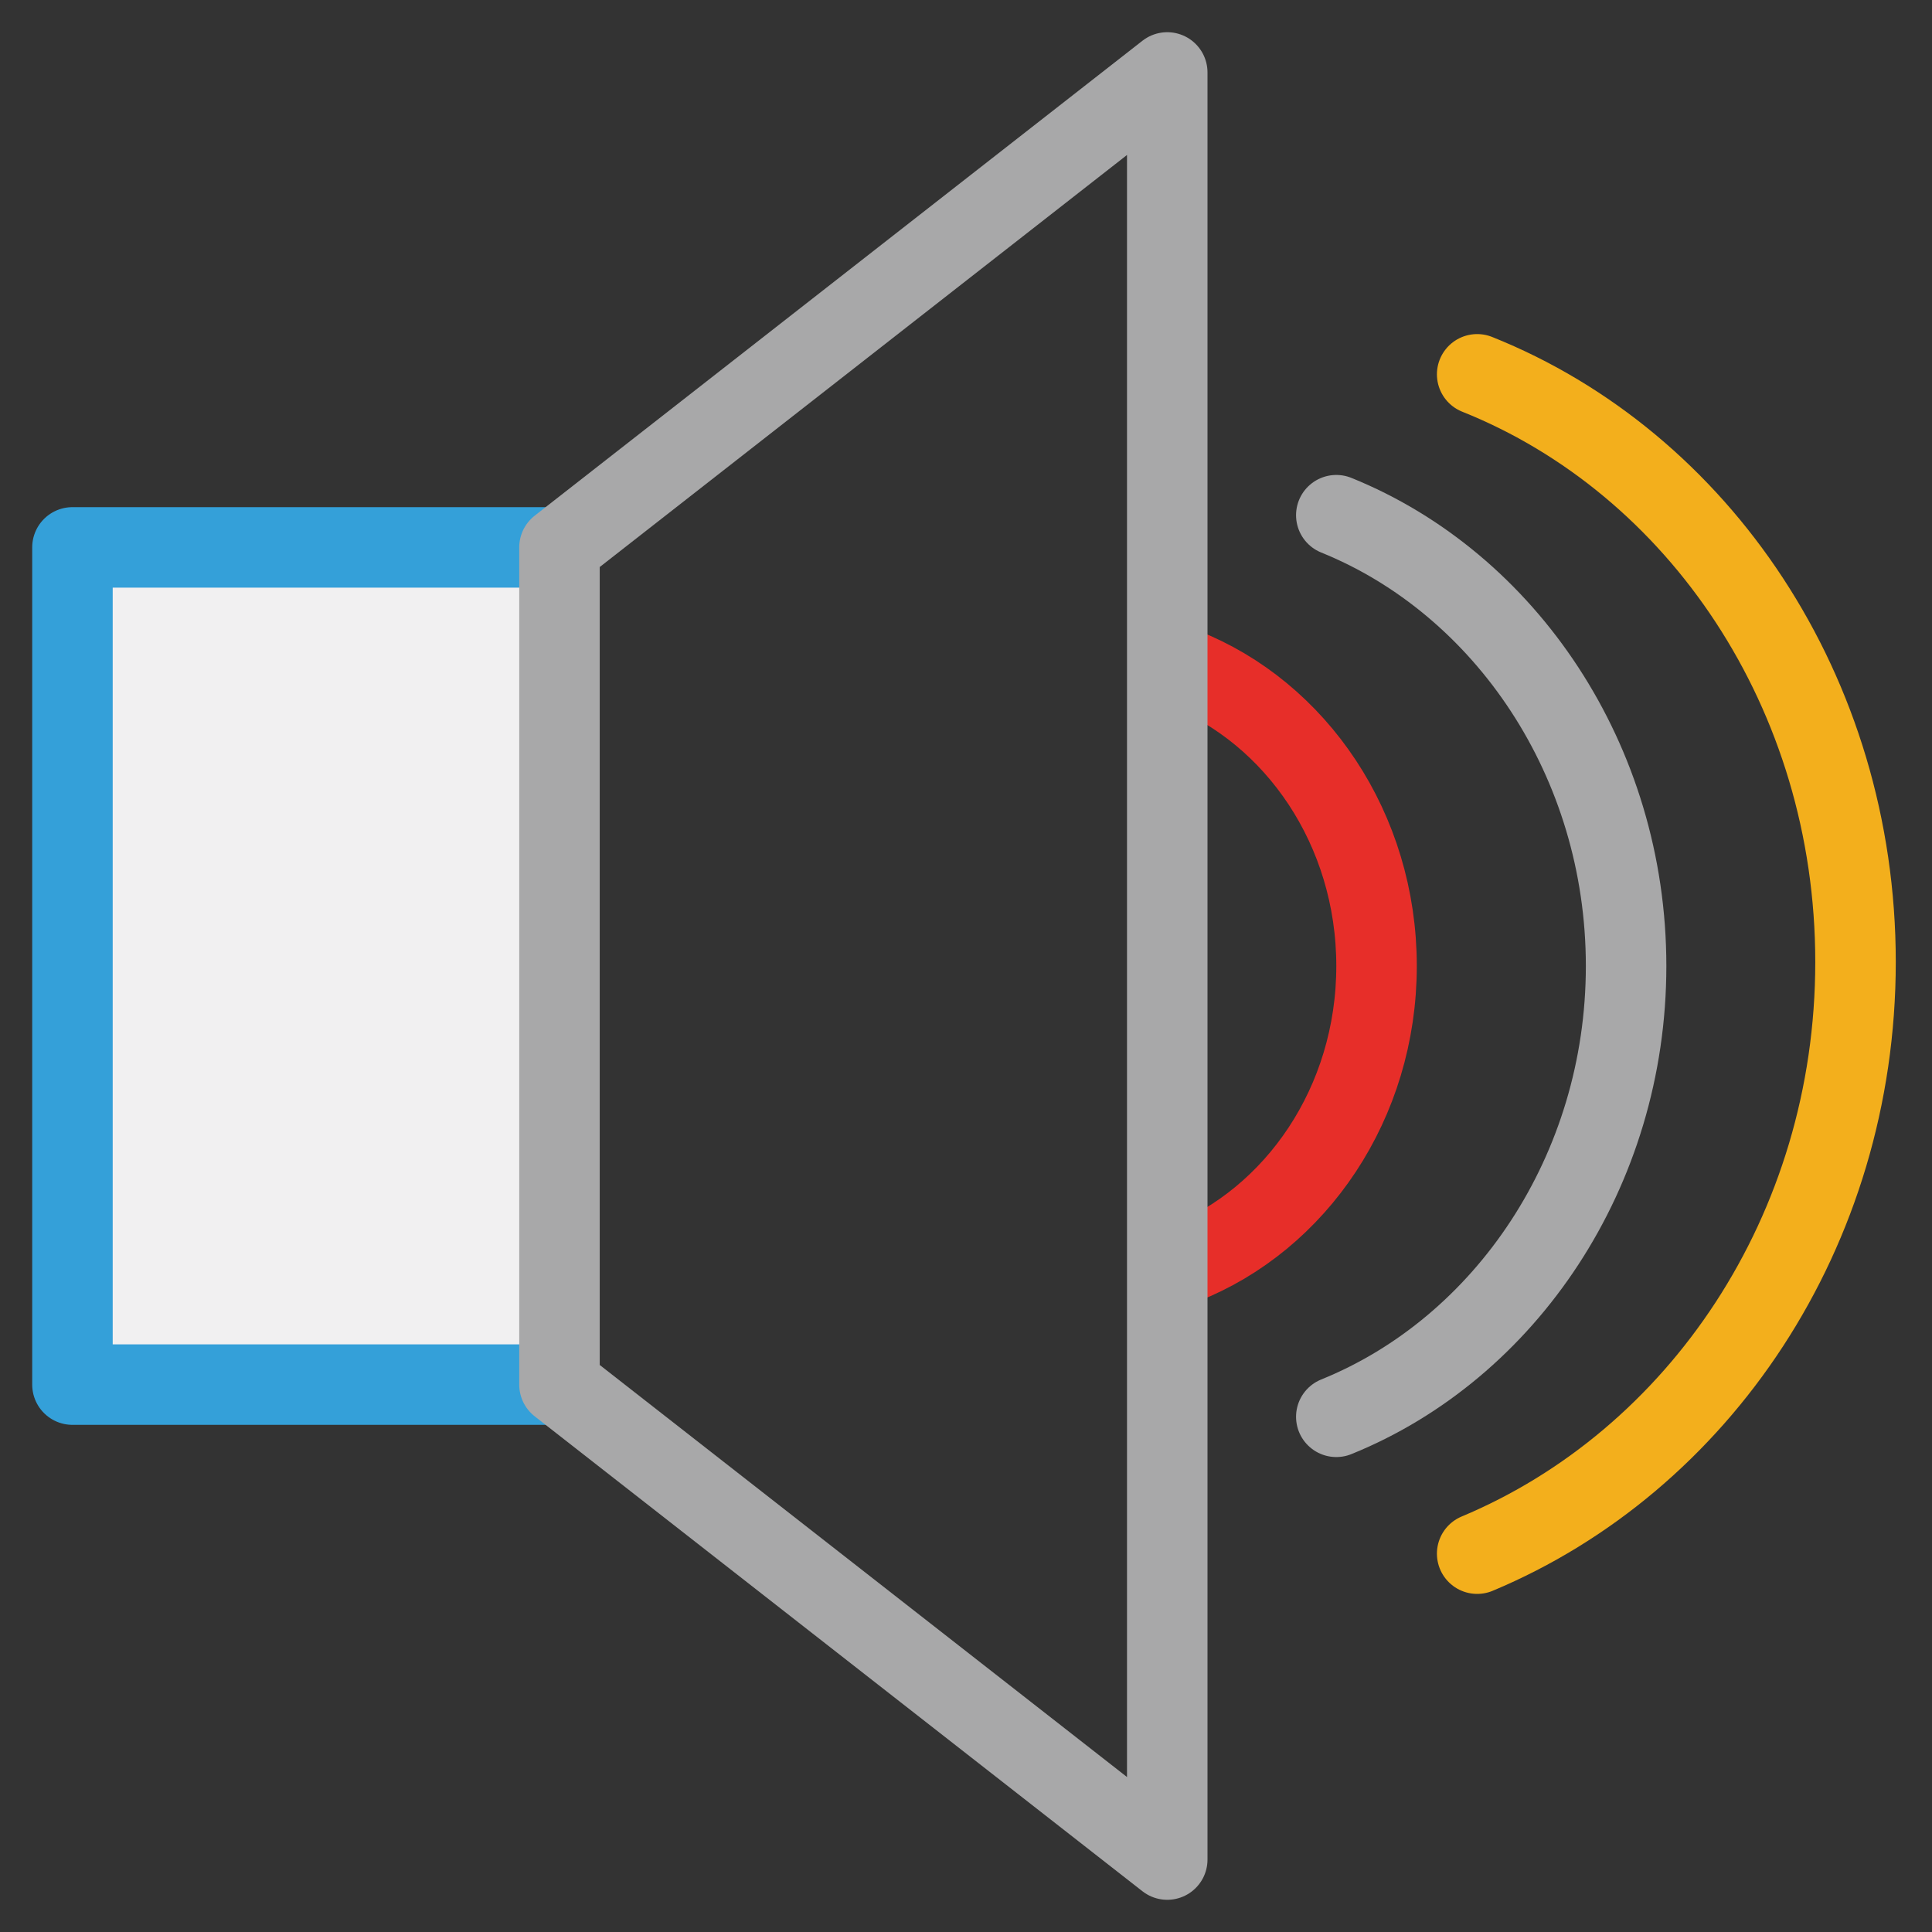 <?xml version="1.0" ?><!DOCTYPE svg  PUBLIC '-//W3C//DTD SVG 1.1//EN'  'http://www.w3.org/Graphics/SVG/1.1/DTD/svg11.dtd'><svg enable-background="new 0 0 48 48" id="Layer_1" version="1.1" viewBox="0 0 48 48" xml:space="preserve" xmlns="http://www.w3.org/2000/svg" xmlns:xlink="http://www.w3.org/1999/xlink"><rect x="0" y="0" width="48" height="48" fill="#333333" stroke="none"/><g><path d="   M29.4,31.4c2.8-1.1,4.8-4,4.8-7.4c0-3.4-2-6.3-4.8-7.4" fill="none" stroke="#E72E29" stroke-linecap="round" stroke-linejoin="round" stroke-miterlimit="10" stroke-width="2"/><path d="   M33.2,35.2c4.2-1.7,7.2-6.1,7.2-11.2c0-5.1-3-9.5-7.2-11.2" fill="none" stroke="#A8A8A9" stroke-linecap="round" stroke-linejoin="round" stroke-miterlimit="10" stroke-width="2"/><path d="   M36.7,38.6c5.5-2.3,9.4-8,9.4-14.7c0-6.7-3.9-12.4-9.4-14.6" fill="none" stroke="#F3AF1C" stroke-linecap="round" stroke-linejoin="round" stroke-miterlimit="10" stroke-width="2"/><polyline fill="#F1F0F1" points="   13.9,34.4 1.8,34.4 1.8,13.6 13.9,13.6  " stroke="#34A0D9" stroke-linecap="round" stroke-linejoin="round" stroke-miterlimit="10" stroke-width="2"/><polygon fill="none" points="   29,46.2 13.9,34.4 13.9,13.6 29,1.8  " stroke="#A8A8A9" stroke-linecap="round" stroke-linejoin="round" stroke-miterlimit="10" stroke-width="2"/></g></svg>